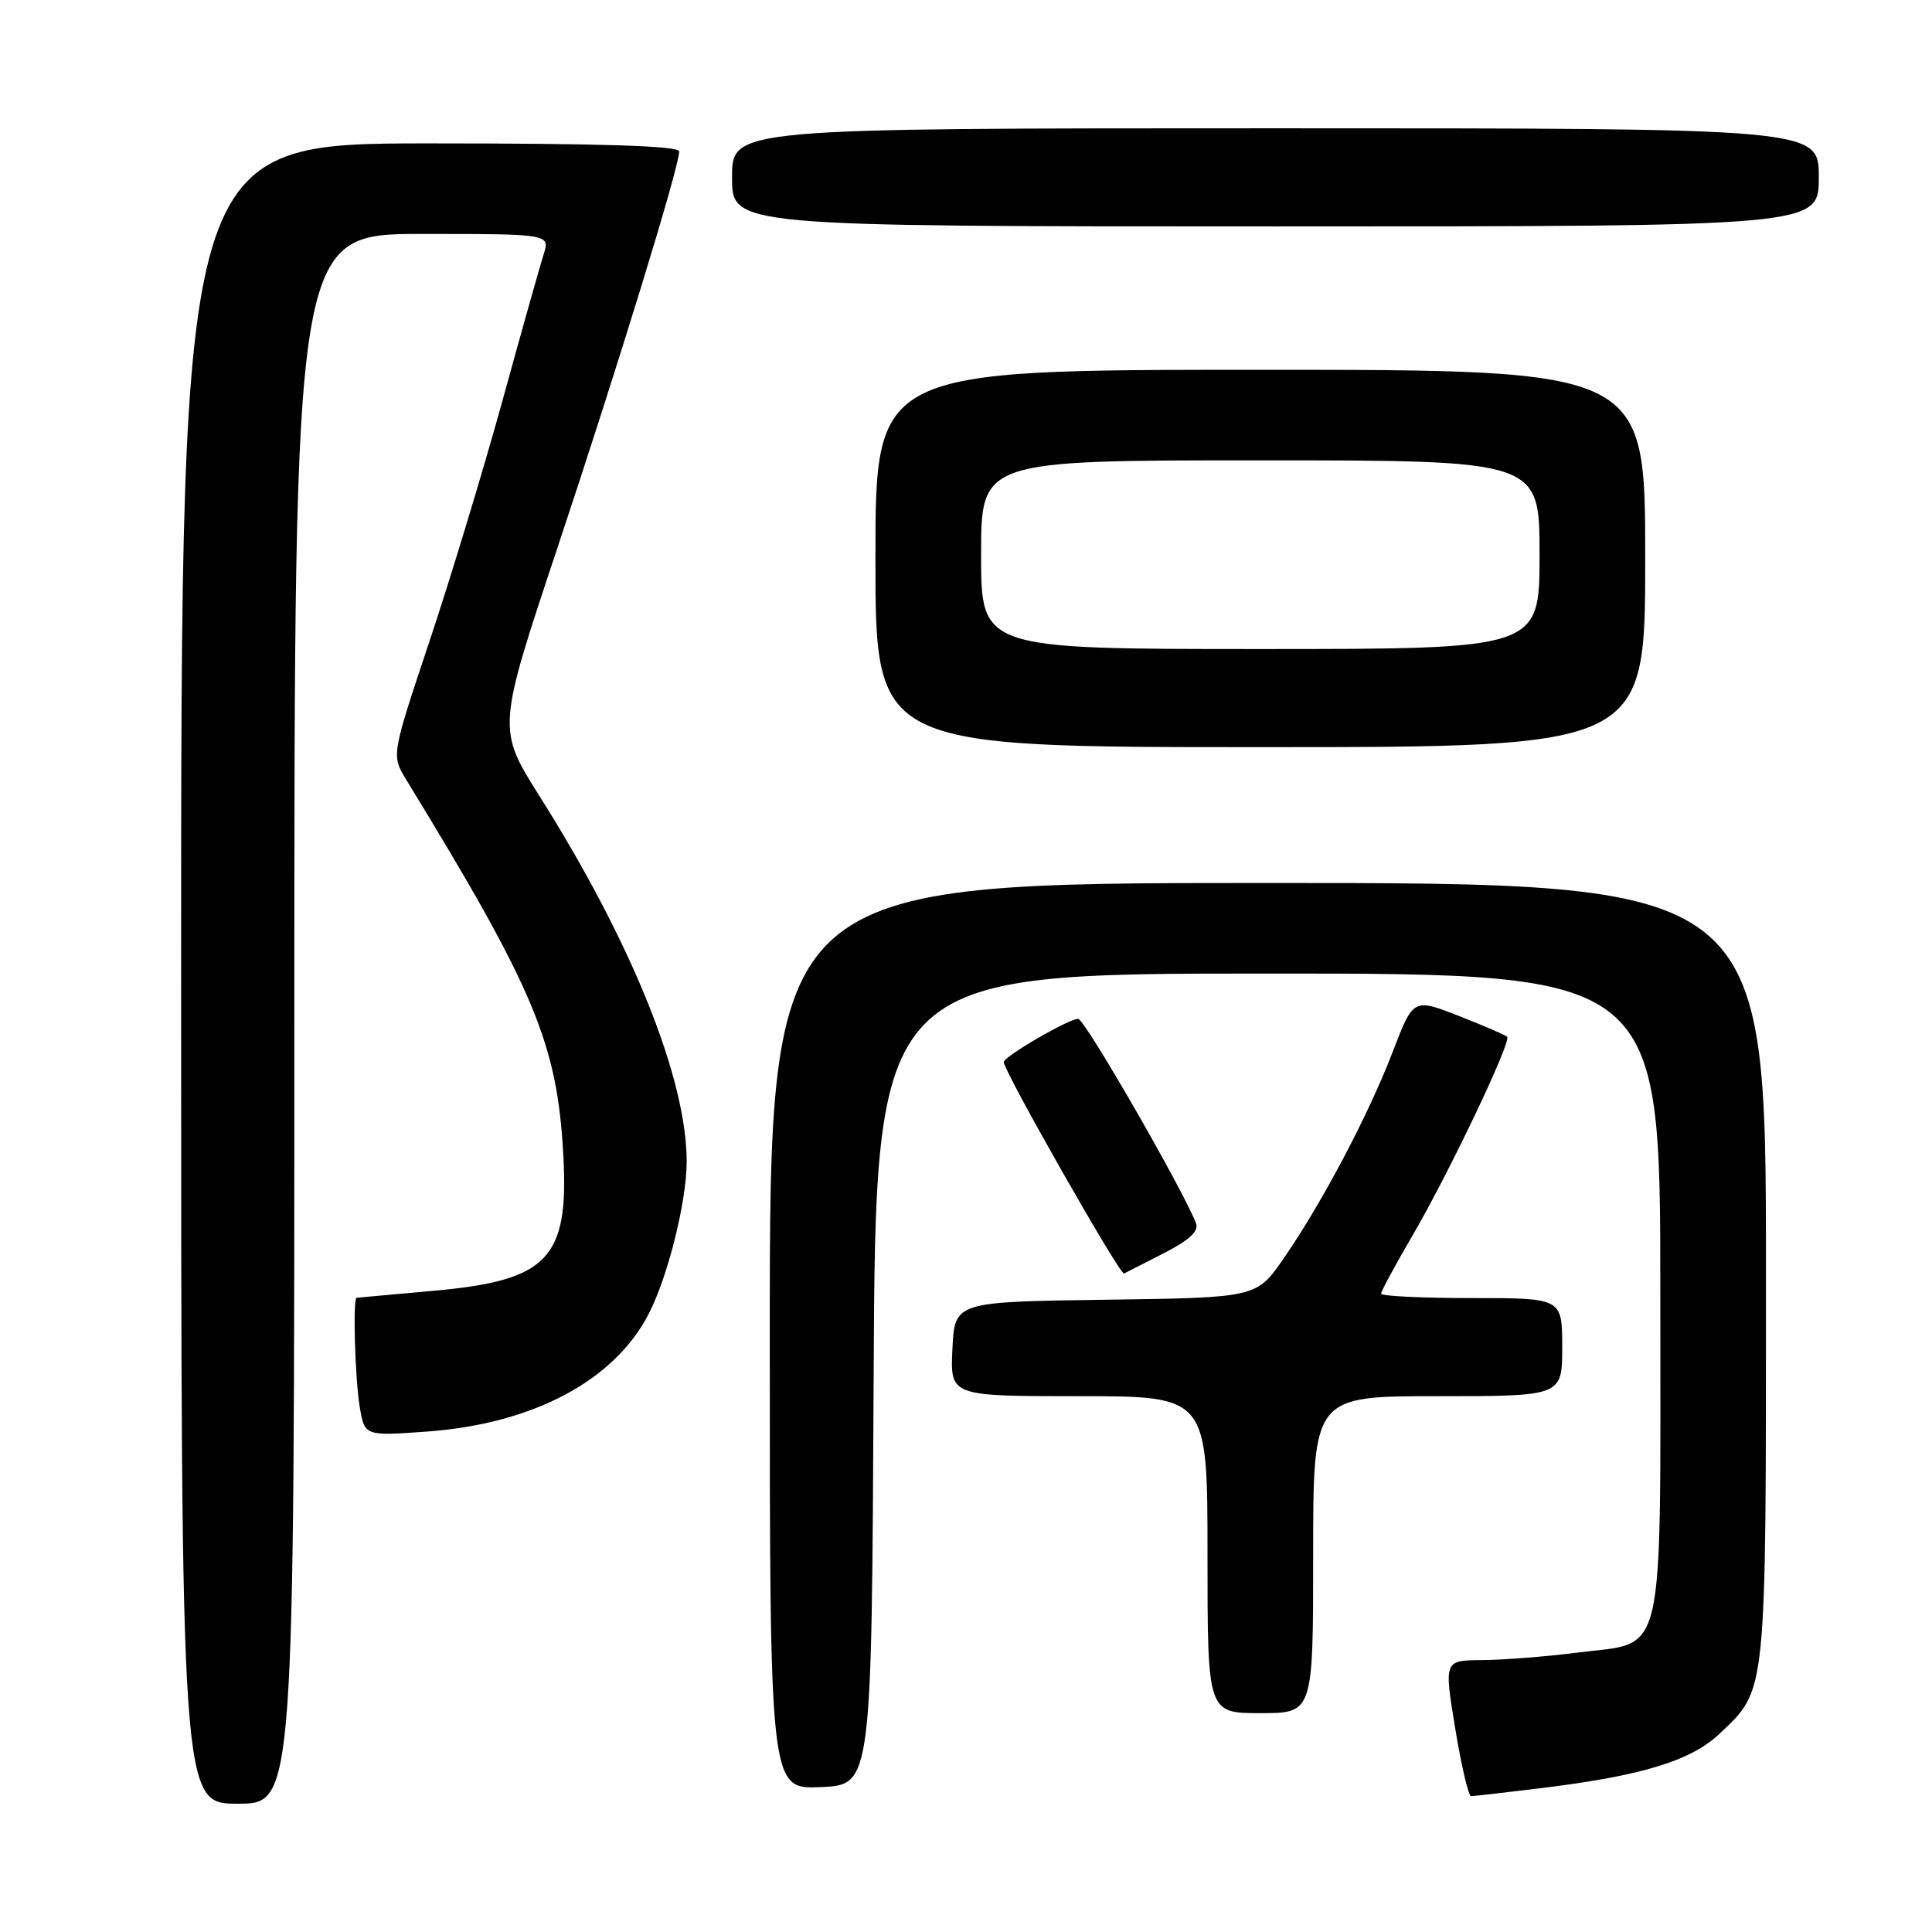 <?xml version="1.0" encoding="UTF-8" standalone="no"?>
<!DOCTYPE svg PUBLIC "-//W3C//DTD SVG 1.1//EN" "http://www.w3.org/Graphics/SVG/1.1/DTD/svg11.dtd" >
<svg xmlns="http://www.w3.org/2000/svg" xmlns:xlink="http://www.w3.org/1999/xlink" version="1.1" viewBox="0 0 256 256">
 <g >
 <path fill="currentColor"
d=" M 39.00 135.00 C 39.00 31.00 39.00 31.00 55.95 31.00 C 72.90 31.00 72.90 31.00 72.02 33.75 C 71.54 35.26 69.07 44.03 66.54 53.23 C 64.00 62.43 59.66 76.74 56.89 85.03 C 51.86 100.10 51.86 100.10 53.82 103.30 C 70.84 131.13 73.83 138.26 74.64 153.00 C 75.40 166.80 72.65 169.68 57.40 171.04 C 51.96 171.53 47.39 171.94 47.25 171.96 C 46.74 172.04 47.04 182.63 47.66 186.39 C 48.31 190.28 48.31 190.28 56.45 189.70 C 70.60 188.70 81.44 182.95 86.00 174.01 C 88.55 169.01 91.00 159.09 90.99 153.86 C 90.95 142.84 83.71 124.86 71.52 105.54 C 65.87 96.58 65.87 96.58 73.88 72.54 C 81.84 48.65 90.00 22.10 90.00 20.06 C 90.00 19.33 79.66 19.00 57.00 19.00 C 24.00 19.00 24.00 19.00 24.00 129.00 C 24.00 239.00 24.00 239.00 31.50 239.00 C 39.00 239.00 39.00 239.00 39.00 135.00 Z  M 204.03 236.96 C 217.52 235.32 224.06 233.33 227.87 229.71 C 234.14 223.74 234.00 225.12 234.00 168.53 C 234.00 117.00 234.00 117.00 168.00 117.00 C 102.00 117.00 102.00 117.00 102.00 177.05 C 102.00 237.09 102.00 237.09 108.75 236.80 C 115.50 236.50 115.50 236.50 115.76 182.75 C 116.02 129.00 116.02 129.00 168.01 129.00 C 220.00 129.00 220.00 129.00 220.00 171.39 C 220.00 221.12 220.84 217.47 209.00 218.98 C 204.88 219.51 199.21 219.95 196.42 219.97 C 191.34 220.00 191.34 220.00 192.82 229.00 C 193.63 233.95 194.58 238.00 194.92 238.00 C 195.27 238.00 199.37 237.53 204.03 236.96 Z  M 174.00 206.00 C 174.00 185.00 174.00 185.00 190.50 185.00 C 207.00 185.00 207.00 185.00 207.00 178.50 C 207.00 172.00 207.00 172.00 195.00 172.00 C 188.40 172.00 183.00 171.74 183.00 171.42 C 183.00 171.11 184.87 167.64 187.16 163.72 C 191.97 155.49 200.31 137.98 199.71 137.38 C 199.49 137.15 196.60 135.91 193.29 134.61 C 187.27 132.26 187.27 132.26 184.54 139.38 C 181.32 147.75 175.19 159.37 170.11 166.72 C 166.50 171.95 166.50 171.95 146.50 172.22 C 126.50 172.50 126.50 172.50 126.20 178.75 C 125.90 185.00 125.90 185.00 142.95 185.00 C 160.00 185.00 160.00 185.00 160.00 206.00 C 160.00 227.00 160.00 227.00 167.00 227.00 C 174.00 227.00 174.00 227.00 174.00 206.00 Z  M 154.28 166.02 C 157.58 164.33 158.88 163.12 158.48 162.10 C 156.78 157.66 143.72 135.00 142.87 135.00 C 141.60 135.00 133.00 140.00 133.00 140.73 C 133.00 141.92 148.42 169.02 148.94 168.75 C 149.25 168.59 151.65 167.36 154.28 166.02 Z  M 218.00 74.00 C 218.00 49.00 218.00 49.00 167.00 49.00 C 116.00 49.00 116.00 49.00 116.00 74.00 C 116.00 99.00 116.00 99.00 167.00 99.00 C 218.00 99.00 218.00 99.00 218.00 74.00 Z  M 241.00 23.50 C 241.00 17.00 241.00 17.00 169.00 17.00 C 97.00 17.00 97.00 17.00 97.00 23.50 C 97.00 30.00 97.00 30.00 169.00 30.00 C 241.00 30.00 241.00 30.00 241.00 23.50 Z  M 130.00 73.50 C 130.00 61.00 130.00 61.00 167.00 61.00 C 204.00 61.00 204.00 61.00 204.00 73.50 C 204.00 86.00 204.00 86.00 167.00 86.00 C 130.00 86.00 130.00 86.00 130.00 73.50 Z "/>
</g>
</svg>